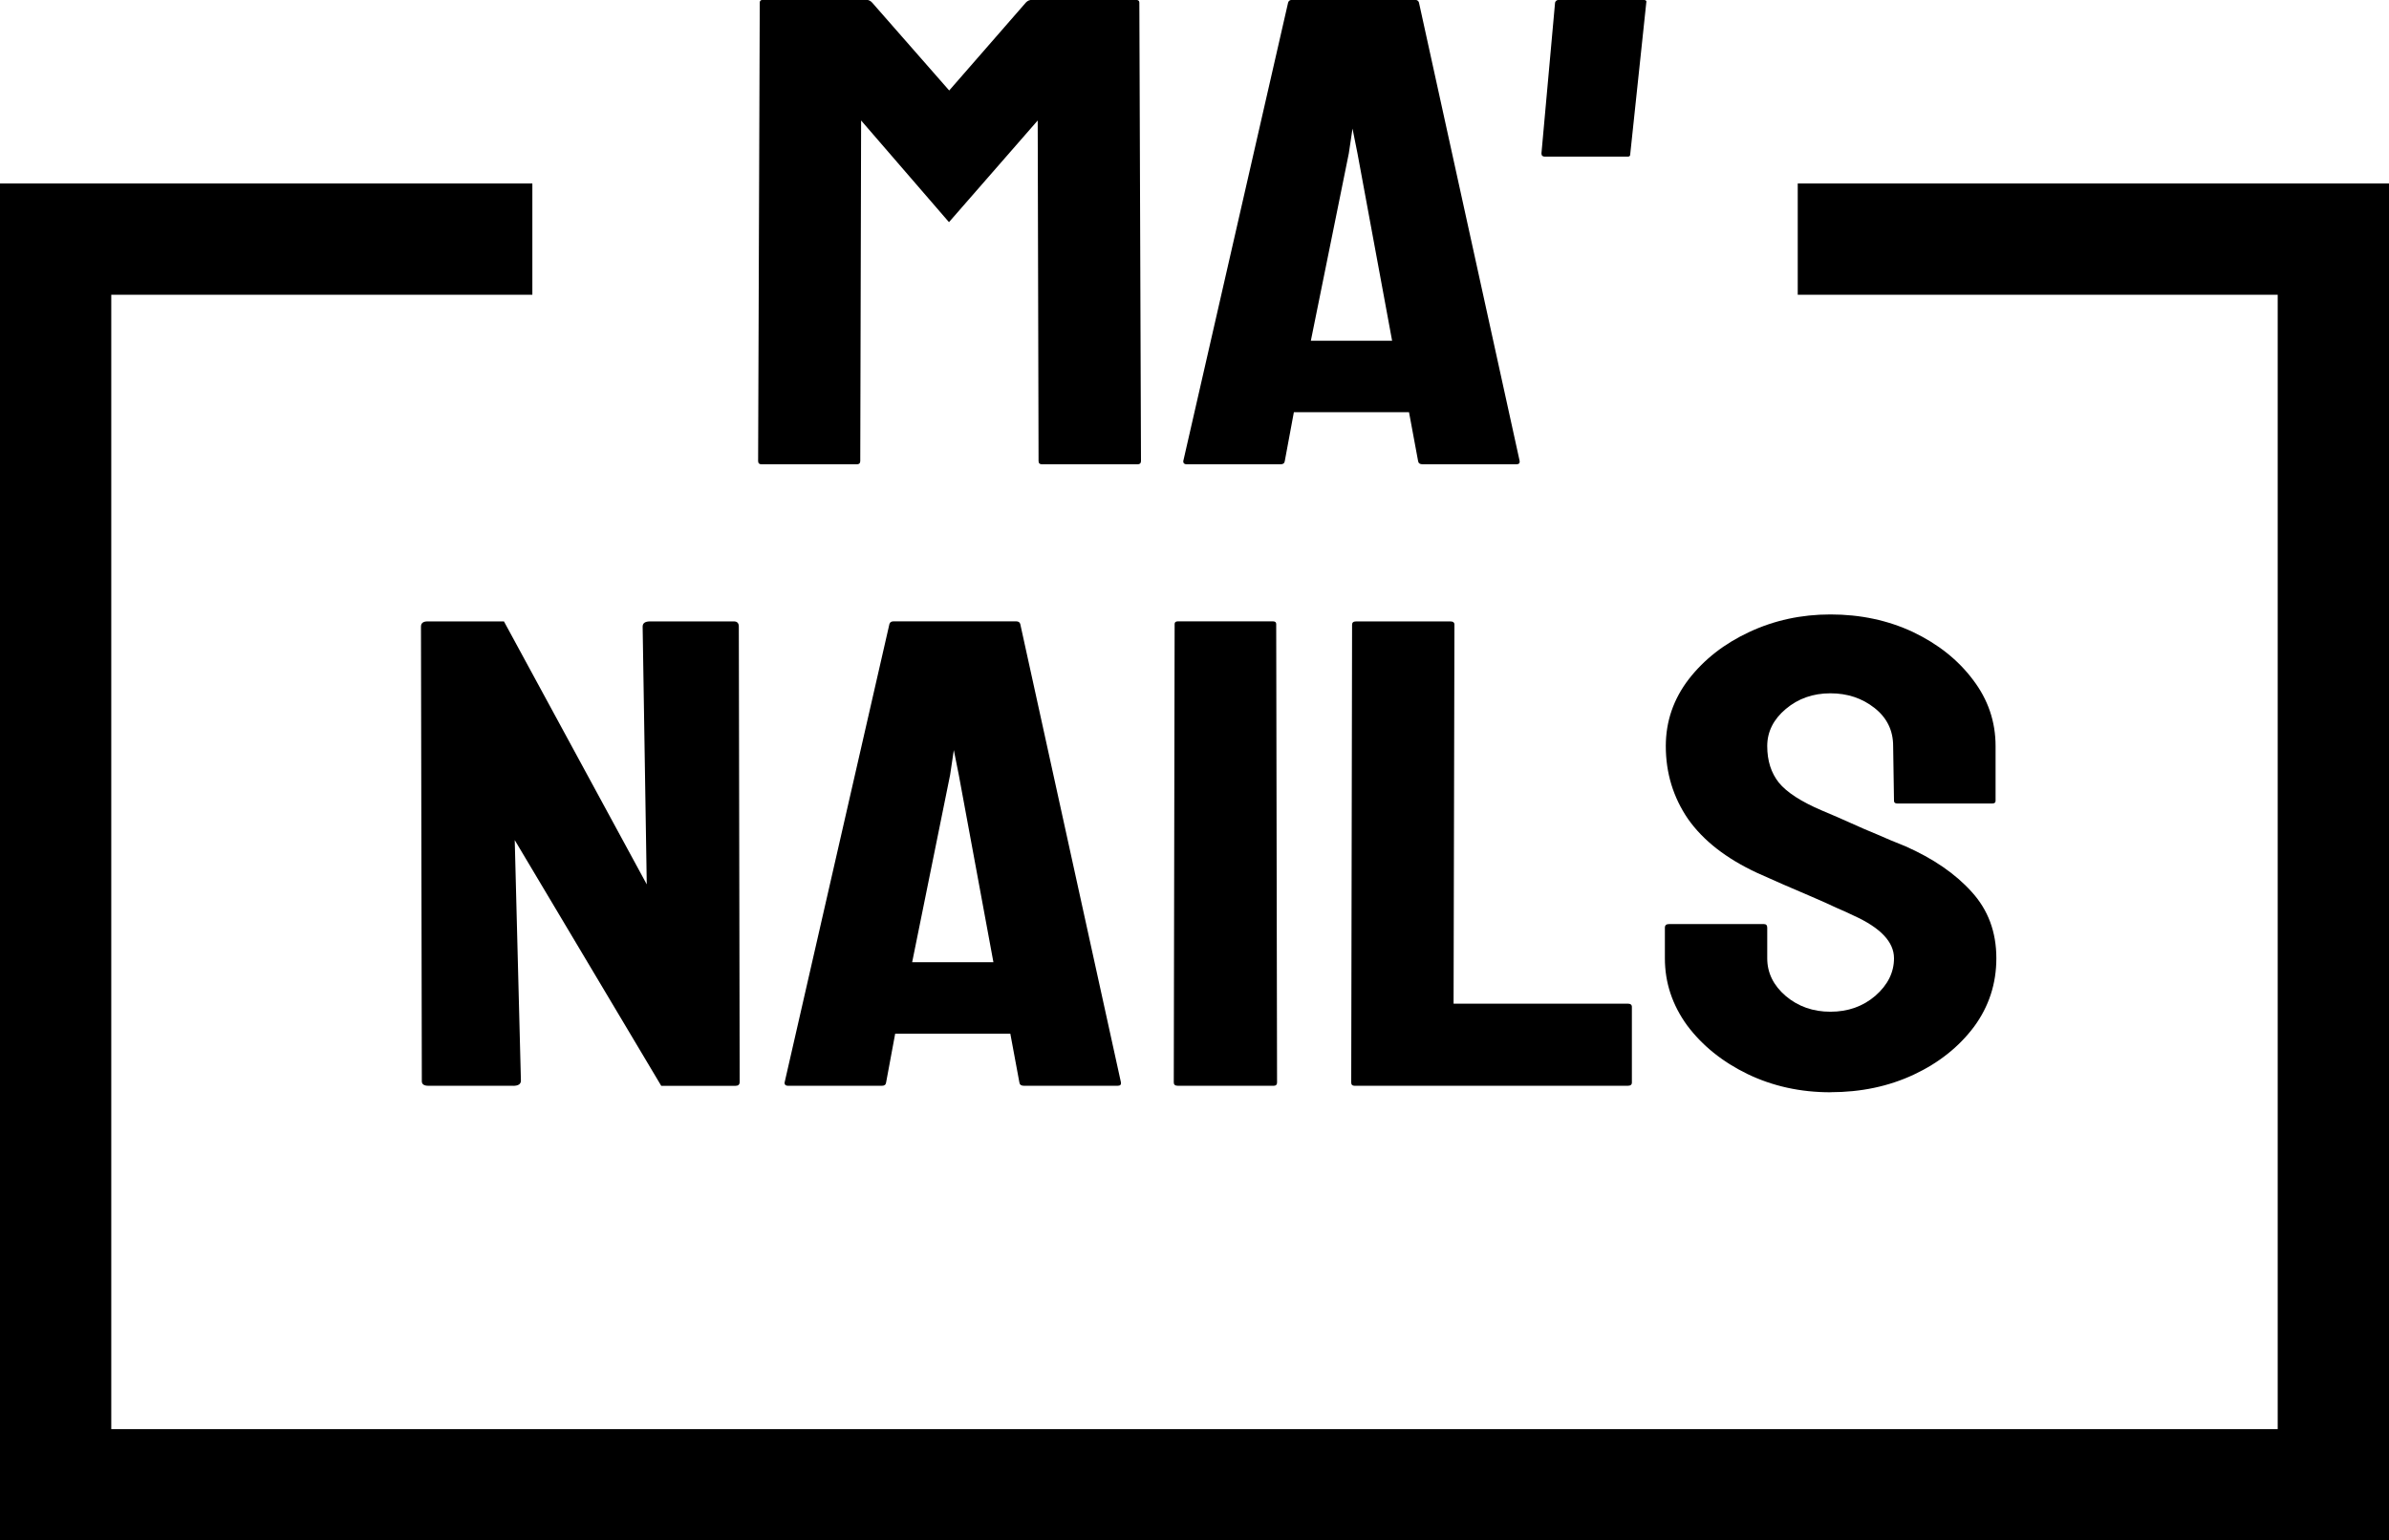 <?xml version="1.0" encoding="UTF-8" standalone="no"?>
<!-- Created with Inkscape (http://www.inkscape.org/) -->

<svg
   width="85.861mm"
   height="55.376mm"
   viewBox="0 0 85.861 55.376"
   version="1.1"
   id="svg5"
   inkscape:version="1.1.2 (b8e25be833, 2022-02-05)"
   sodipodi:docname="logoMaNails_black.svg"
   xmlns:inkscape="http://www.inkscape.org/namespaces/inkscape"
   xmlns:sodipodi="http://sodipodi.sourceforge.net/DTD/sodipodi-0.dtd"
   xmlns="http://www.w3.org/2000/svg"
   xmlns:svg="http://www.w3.org/2000/svg">
  <sodipodi:namedview
     id="namedview7"
     pagecolor="#ffffff"
     bordercolor="#666666"
     borderopacity="1.0"
     inkscape:pageshadow="2"
     inkscape:pageopacity="0.0"
     inkscape:pagecheckerboard="0"
     inkscape:document-units="mm"
     showgrid="false"
     fit-margin-top="0"
     fit-margin-left="0"
     fit-margin-right="0"
     fit-margin-bottom="0"
     inkscape:zoom="1.5126683"
     inkscape:cx="85.610306"
     inkscape:cy="136.18319"
     inkscape:window-width="1920"
     inkscape:window-height="1009"
     inkscape:window-x="-8"
     inkscape:window-y="-8"
     inkscape:window-maximized="1"
     inkscape:current-layer="layer1" />
  <defs
     id="defs2" />
  <g
     inkscape:label="Calque 1"
     inkscape:groupmode="layer"
     id="layer1"
     transform="translate(-40.323,-43.71)">
    <path
       id="rect846"
       style="color:#000000;opacity:0.998;fill:#000000;stroke-width:1;-inkscape-stroke:none"
       d="m 40.323,50.307 v 2 46.779 H 126.184 V 50.307 h -21.25 v 4 h 17.25 V 95.086 H 44.322 V 54.307 h 15.134 v -4 z" />
    <g
       aria-label="Ma'
NAILS"
       transform="matrix(2.551,0,0,2.015,-71.842,8.517)"
       id="text1796"
       style="font-size:11.908px;line-height:1.25;font-family:'Permanent Marker';-inkscape-font-specification:'Permanent Marker';text-align:center;text-anchor:middle;display:inline;stroke-width:0.298">
      <path
         d="m 56.046,25.749 h -1.349 q -0.047,0 -0.047,-0.058 l 0.023,-8.181 q 0,-0.047 0.047,-0.047 h 1.454 q 0.047,0 0.081,0.047 l 1.087,1.57 1.081,-1.57 q 0.035,-0.047 0.087,-0.047 h 1.459 q 0.052,0 0.052,0.047 l 0.023,8.181 q 0,0.058 -0.047,0.058 h -1.349 q -0.047,0 -0.047,-0.058 l -0.012,-6.076 -1.25,1.814 -1.238,-1.814 -0.012,6.076 q 0,0.058 -0.047,0.058 z"
         style="font-family:Koulen;-inkscape-font-specification:Koulen"
         id="path7162" />
      <path
         d="m 60.64,25.691 1.477,-8.181 q 0.012,-0.047 0.058,-0.047 h 1.727 q 0.047,0 0.058,0.047 l 1.419,8.181 q 0.006,0.058 -0.047,0.058 h -1.32 q -0.058,0 -0.064,-0.058 L 63.82,24.819 H 62.198 l -0.128,0.872 q -0.006,0.058 -0.058,0.058 h -1.326 q -0.047,0 -0.047,-0.058 z m 2.332,-5.489 -0.535,3.343 h 1.145 l -0.488,-3.343 -0.07,-0.442 z"
         style="font-family:Koulen;-inkscape-font-specification:Koulen"
         id="path7164" />
      <path
         d="m 66.902,20.26 h -1.169 q -0.047,0 -0.047,-0.058 l 0.192,-2.692 q 0.012,-0.047 0.058,-0.047 h 1.18 q 0.058,0 0.047,0.047 l -0.227,2.715 q 0,0.035 -0.035,0.035 z"
         style="font-family:Koulen;-inkscape-font-specification:Koulen"
         id="path7166" />
      <path
         d="m 51.197,36.837 h -1.192 q -0.093,0 -0.093,-0.081 l -0.012,-8.111 q 0,-0.093 0.093,-0.093 h 1.076 l 2.012,4.692 -0.058,-4.599 q 0,-0.093 0.105,-0.093 h 1.18 q 0.07,0 0.07,0.093 l 0.012,8.123 q 0,0.07 -0.058,0.07 h -1.047 l -2.064,-4.384 0.087,4.291 q 0,0.093 -0.11,0.093 z"
         style="font-family:Koulen;-inkscape-font-specification:Koulen"
         id="path7168" />
      <path
         d="m 55.023,36.779 1.477,-8.181 q 0.012,-0.047 0.058,-0.047 h 1.727 q 0.047,0 0.058,0.047 l 1.419,8.181 q 0.006,0.058 -0.047,0.058 h -1.32 q -0.058,0 -0.064,-0.058 l -0.128,-0.872 h -1.622 l -0.128,0.872 q -0.006,0.058 -0.058,0.058 h -1.326 q -0.047,0 -0.047,-0.058 z m 2.332,-5.489 -0.535,3.343 h 1.145 l -0.488,-3.343 -0.07,-0.442 z"
         style="font-family:Koulen;-inkscape-font-specification:Koulen"
         id="path7170" />
      <path
         d="m 61.913,36.837 h -1.349 q -0.058,0 -0.058,-0.058 l 0.012,-8.181 q 0,-0.047 0.047,-0.047 h 1.337 q 0.047,0 0.047,0.047 l 0.012,8.181 q 0,0.058 -0.047,0.058 z"
         style="font-family:Koulen;-inkscape-font-specification:Koulen"
         id="path7172" />
      <path
         d="m 66.902,36.837 h -3.849 q -0.047,0 -0.047,-0.058 l 0.012,-8.169 q 0,-0.058 0.058,-0.058 h 1.326 q 0.058,0 0.058,0.058 l -0.012,6.762 h 2.454 q 0.058,0 0.058,0.058 v 1.349 q 0,0.058 -0.058,0.058 z"
         style="font-family:Koulen;-inkscape-font-specification:Koulen"
         id="path7174" />
      <path
         d="m 69.757,36.953 q -0.634,0 -1.169,-0.326 -0.529,-0.326 -0.849,-0.866 -0.314,-0.547 -0.314,-1.198 v -0.547 q 0,-0.064 0.058,-0.064 h 1.337 q 0.047,0 0.047,0.064 v 0.547 q 0,0.39 0.262,0.674 0.262,0.279 0.628,0.279 0.372,0 0.634,-0.285 0.262,-0.291 0.262,-0.669 0,-0.436 -0.57,-0.762 -0.093,-0.058 -0.244,-0.14 -0.145,-0.087 -0.349,-0.198 -0.204,-0.11 -0.395,-0.215 -0.192,-0.11 -0.372,-0.209 -0.651,-0.384 -0.971,-0.959 -0.314,-0.581 -0.314,-1.302 0,-0.663 0.326,-1.198 0.326,-0.529 0.849,-0.837 0.529,-0.314 1.145,-0.314 0.634,0 1.163,0.314 0.529,0.32 0.843,0.849 0.32,0.529 0.32,1.186 v 0.977 q 0,0.047 -0.047,0.047 h -1.337 q -0.047,0 -0.047,-0.047 l -0.012,-0.977 q 0,-0.419 -0.262,-0.68 -0.262,-0.262 -0.622,-0.262 -0.366,0 -0.628,0.279 -0.262,0.279 -0.262,0.663 0,0.39 0.163,0.651 0.169,0.262 0.611,0.5 0.047,0.023 0.215,0.116 0.169,0.093 0.372,0.209 0.209,0.11 0.378,0.204 0.169,0.087 0.204,0.105 0.593,0.331 0.936,0.814 0.349,0.483 0.349,1.186 0,0.68 -0.314,1.221 -0.32,0.541 -0.849,0.855 -0.529,0.314 -1.175,0.314 z"
         style="font-family:Koulen;-inkscape-font-specification:Koulen"
         id="path7176" />
    </g>
  </g>
</svg>
